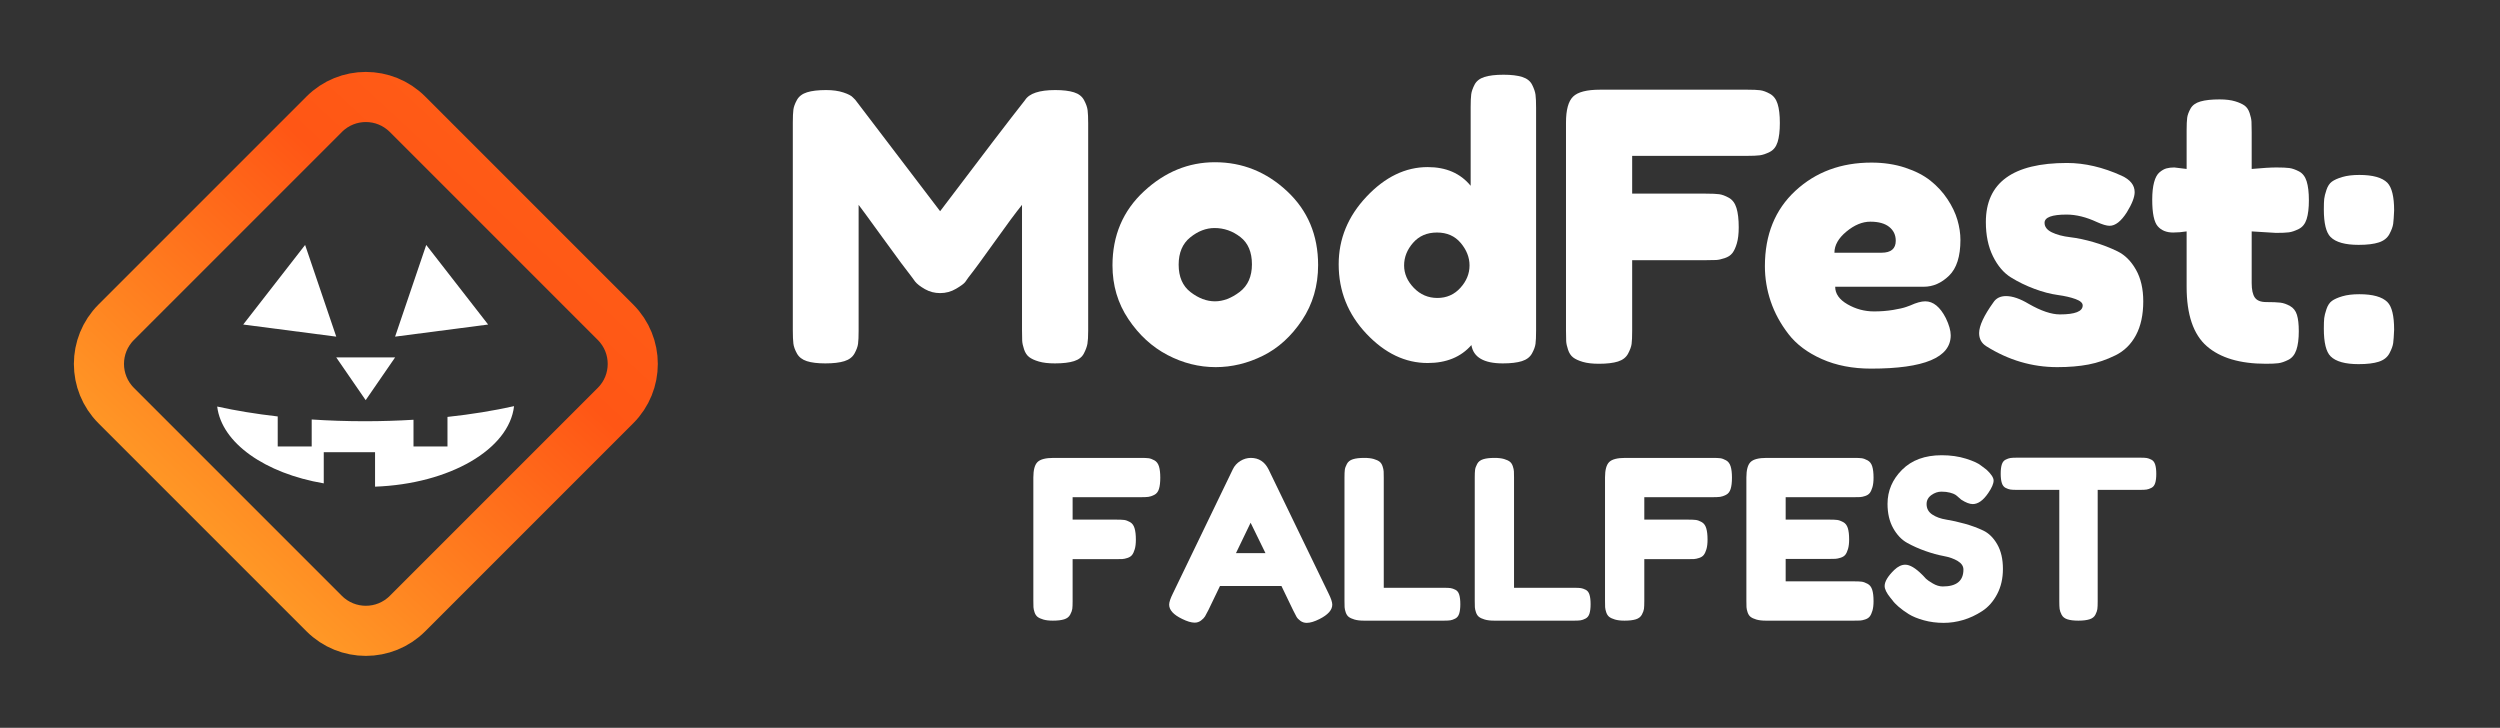 <?xml version="1.0" encoding="UTF-8" standalone="no"?>
<!DOCTYPE svg PUBLIC "-//W3C//DTD SVG 1.1//EN" "http://www.w3.org/Graphics/SVG/1.1/DTD/svg11.dtd">
<svg width="100%" height="100%" viewBox="0 0 687 200" version="1.1" xmlns="http://www.w3.org/2000/svg" xmlns:xlink="http://www.w3.org/1999/xlink" xml:space="preserve" xmlns:serif="http://www.serif.com/" style="fill-rule:evenodd;clip-rule:evenodd;stroke-miterlimit:10;">
    <rect x="0" y="0" width="687" height="200" fill="#333333" stroke="none"/>
    <g transform="matrix(1,0,0,1,-4400,-1200)">
        <g id="fallfest-wordmark-minimal" serif:id="fallfest/wordmark-minimal" transform="matrix(0.722,0,0,1,4400,1200)">
            <rect x="0" y="0" width="949.973" height="200" style="fill:none;"/>
            <clipPath id="_clip1">
                <rect x="0" y="0" width="949.973" height="200"/>
            </clipPath>
            <g clip-path="url(#_clip1)">
                <g id="Icon" transform="matrix(1.385,0,0,1,-58.875,-42.524)">
                    <rect x="42.524" y="42.524" width="200" height="200" style="fill:none;"/>
                    <clipPath id="_clip2">
                        <rect x="42.524" y="42.524" width="200" height="200"/>
                    </clipPath>
                    <g clip-path="url(#_clip2)">
                        <g transform="matrix(1,0,0,1,211.657,131.073)">
                            <path d="M0,22.9L-57.17,80.07C-63.49,86.38 -73.73,86.38 -80.05,80.07L-137.22,22.9C-143.54,16.58 -143.54,6.33 -137.22,0.01L-80.05,-57.16C-73.73,-63.48 -63.49,-63.48 -57.17,-57.16L0,0.01C6.32,6.33 6.32,16.58 0,22.9Z" style="fill:none;fill-rule:nonzero;stroke:url(#_Linear3);stroke-width:13.77px;"/>
                        </g>
                    </g>
                </g>
                <g transform="matrix(2.864,0,0,2.068,126.557,-147.642)">
                    <path d="M96.052,83.361C97.078,83.361 97.907,83.461 98.536,83.659C99.165,83.858 99.612,84.206 99.877,84.703C100.142,85.2 100.3,85.647 100.349,86.044C100.399,86.442 100.424,87.021 100.424,87.783L100.424,115.359C100.424,116.121 100.391,116.692 100.325,117.073C100.258,117.454 100.101,117.885 99.853,118.365C99.604,118.845 99.165,119.185 98.536,119.384C97.907,119.582 97.062,119.682 96.002,119.682C95.141,119.682 94.429,119.599 93.865,119.433C93.302,119.268 92.872,119.069 92.574,118.837C92.275,118.605 92.052,118.266 91.903,117.818C91.754,117.371 91.671,116.99 91.654,116.676C91.638,116.361 91.63,115.889 91.63,115.26L91.63,98.615C90.801,99.642 89.592,101.273 88.002,103.509C86.413,105.745 85.237,107.343 84.475,108.304C84.375,108.469 84.243,108.66 84.077,108.875C83.912,109.09 83.506,109.388 82.86,109.769C82.214,110.15 81.51,110.341 80.748,110.341C80.02,110.341 79.349,110.167 78.736,109.819C78.123,109.471 77.684,109.132 77.419,108.8L77.022,108.254C76.359,107.426 75.051,105.662 73.097,102.962C71.142,100.263 70.082,98.814 69.917,98.615L69.917,115.359C69.917,116.121 69.892,116.692 69.842,117.073C69.793,117.454 69.635,117.885 69.37,118.365C69.105,118.845 68.658,119.185 68.029,119.384C67.399,119.582 66.555,119.682 65.495,119.682C64.468,119.682 63.648,119.582 63.035,119.384C62.422,119.185 61.984,118.845 61.719,118.365C61.454,117.885 61.296,117.446 61.247,117.048C61.197,116.651 61.172,116.055 61.172,115.26L61.172,87.684C61.172,86.922 61.197,86.351 61.247,85.97C61.296,85.589 61.454,85.158 61.719,84.678C61.984,84.198 62.431,83.858 63.06,83.659C63.689,83.461 64.534,83.361 65.594,83.361C66.488,83.361 67.259,83.469 67.904,83.684C68.55,83.9 68.973,84.123 69.171,84.355L69.47,84.653L80.748,99.46C86.379,92.007 90.139,87.088 92.027,84.703C92.59,83.808 93.932,83.361 96.052,83.361Z" style="fill:white;fill-rule:nonzero;"/>
                    <path d="M117.268,92.951C120.911,92.951 124.108,94.234 126.857,96.801C129.606,99.368 130.981,102.639 130.981,106.614C130.981,109.364 130.269,111.806 128.844,113.943C127.42,116.079 125.689,117.653 123.652,118.663C121.615,119.673 119.52,120.179 117.367,120.179C115.148,120.179 113.011,119.64 110.957,118.564C108.904,117.487 107.173,115.897 105.765,113.794C104.357,111.691 103.654,109.314 103.654,106.664C103.654,102.689 105.045,99.41 107.827,96.826C110.61,94.242 113.756,92.951 117.268,92.951ZM114.038,110.217C115.098,111.028 116.174,111.434 117.268,111.434C118.361,111.434 119.454,111.02 120.547,110.192C121.64,109.364 122.186,108.138 122.186,106.515C122.186,104.892 121.673,103.683 120.646,102.888C119.619,102.093 118.477,101.695 117.218,101.695C116.092,101.695 115.015,102.109 113.988,102.938C112.961,103.766 112.448,104.975 112.448,106.565C112.448,108.188 112.978,109.405 114.038,110.217Z" style="fill:white;fill-rule:nonzero;"/>
                    <path d="M155.625,81.324C156.652,81.324 157.48,81.423 158.109,81.622C158.739,81.821 159.178,82.169 159.426,82.666C159.675,83.163 159.824,83.601 159.873,83.982C159.923,84.363 159.948,84.935 159.948,85.696L159.948,115.359C159.948,116.121 159.923,116.692 159.873,117.073C159.824,117.454 159.666,117.885 159.401,118.365C159.136,118.845 158.689,119.185 158.06,119.384C157.43,119.582 156.586,119.682 155.526,119.682C153.008,119.682 151.617,118.87 151.352,117.247C149.961,118.837 148.023,119.632 145.539,119.632C142.558,119.632 139.842,118.332 137.39,115.732C134.939,113.131 133.714,110.059 133.714,106.515C133.714,103.136 134.947,100.139 137.415,97.522C139.883,94.905 142.591,93.597 145.539,93.597C147.99,93.597 149.895,94.425 151.253,96.081L151.253,85.647C151.253,84.885 151.278,84.314 151.327,83.933C151.377,83.552 151.526,83.121 151.774,82.641C152.023,82.161 152.462,81.821 153.091,81.622C153.72,81.423 154.565,81.324 155.625,81.324ZM143.7,109.645C144.562,110.539 145.605,110.987 146.831,110.987C148.056,110.987 149.075,110.539 149.886,109.645C150.698,108.751 151.104,107.757 151.104,106.664C151.104,105.604 150.714,104.61 149.936,103.683C149.158,102.755 148.106,102.292 146.781,102.292C145.456,102.292 144.396,102.747 143.601,103.658C142.806,104.569 142.409,105.571 142.409,106.664C142.409,107.757 142.839,108.751 143.7,109.645Z" style="fill:white;fill-rule:nonzero;"/>
                    <path d="M188.02,83.312C188.782,83.312 189.354,83.336 189.735,83.386C190.115,83.436 190.546,83.593 191.026,83.858C191.507,84.123 191.846,84.57 192.045,85.2C192.244,85.829 192.343,86.674 192.343,87.734C192.343,88.794 192.244,89.638 192.045,90.268C191.846,90.897 191.498,91.336 191.002,91.584C190.505,91.833 190.066,91.982 189.685,92.031C189.304,92.081 188.716,92.106 187.921,92.106L172.717,92.106L172.717,97.124L182.505,97.124C183.3,97.124 183.888,97.149 184.269,97.199C184.65,97.248 185.081,97.406 185.561,97.671C186.041,97.936 186.381,98.391 186.58,99.037C186.778,99.683 186.878,100.536 186.878,101.596C186.878,102.457 186.795,103.169 186.629,103.733C186.464,104.296 186.265,104.726 186.033,105.024C185.801,105.322 185.462,105.546 185.014,105.695C184.567,105.844 184.186,105.927 183.872,105.944C183.557,105.96 183.085,105.968 182.456,105.968L172.717,105.968L172.717,115.359C172.717,116.154 172.692,116.734 172.643,117.098C172.593,117.462 172.436,117.893 172.171,118.39C171.906,118.887 171.458,119.235 170.829,119.433C170.2,119.632 169.355,119.731 168.295,119.731C167.434,119.731 166.722,119.649 166.159,119.483C165.595,119.317 165.165,119.119 164.867,118.887C164.569,118.655 164.345,118.315 164.196,117.868C164.047,117.421 163.964,117.04 163.948,116.725C163.931,116.411 163.923,115.939 163.923,115.309L163.923,87.684C163.923,85.995 164.237,84.844 164.867,84.231C165.496,83.618 166.689,83.312 168.444,83.312L188.02,83.312Z" style="fill:white;fill-rule:nonzero;"/>
                    <path d="M216.341,103.285C216.341,105.472 215.836,107.053 214.826,108.03C213.816,109.008 212.698,109.496 211.472,109.496L199.697,109.496C199.697,110.424 200.243,111.202 201.336,111.831C202.429,112.461 203.605,112.775 204.864,112.775C205.758,112.775 206.603,112.709 207.398,112.577C208.193,112.444 208.773,112.312 209.137,112.179L209.683,111.98C210.478,111.616 211.141,111.434 211.671,111.434C212.731,111.434 213.642,112.179 214.404,113.67C214.834,114.564 215.05,115.326 215.05,115.955C215.05,118.903 211.522,120.377 204.466,120.377C202.015,120.377 199.837,119.955 197.933,119.11C196.028,118.266 194.546,117.156 193.486,115.781C192.426,114.407 191.639,112.958 191.126,111.434C190.612,109.91 190.356,108.353 190.356,106.763C190.356,102.59 191.705,99.252 194.405,96.752C197.105,94.251 200.475,93 204.516,93C206.139,93 207.63,93.224 208.988,93.671C210.346,94.118 211.472,94.698 212.367,95.41C213.261,96.122 214.014,96.942 214.627,97.87C215.24,98.797 215.679,99.716 215.944,100.627C216.209,101.538 216.341,102.424 216.341,103.285ZM205.858,104.975C207.116,104.975 207.746,104.445 207.746,103.385C207.746,102.623 207.456,102.01 206.876,101.546C206.297,101.083 205.46,100.851 204.367,100.851C203.307,100.851 202.247,101.29 201.187,102.167C200.127,103.045 199.597,103.981 199.597,104.975L205.858,104.975Z" style="fill:white;fill-rule:nonzero;"/>
                    <path d="M229.21,120.179C225.865,120.179 222.718,119.251 219.77,117.396C219.14,116.999 218.826,116.419 218.826,115.657C218.826,114.697 219.455,113.338 220.714,111.583C221.078,111.02 221.641,110.738 222.403,110.738C223.264,110.738 224.275,111.086 225.434,111.782C227.057,112.709 228.432,113.173 229.558,113.173C231.578,113.173 232.589,112.775 232.589,111.98C232.589,111.649 232.274,111.368 231.645,111.136C231.015,110.904 230.22,110.722 229.26,110.589C228.299,110.457 227.264,110.183 226.154,109.769C225.045,109.355 224.01,108.85 223.049,108.254C222.088,107.658 221.293,106.722 220.664,105.447C220.035,104.171 219.72,102.656 219.72,100.9C219.72,95.667 223.314,93.05 230.502,93.05C232.854,93.05 235.272,93.613 237.756,94.739C238.915,95.269 239.495,95.998 239.495,96.926C239.495,97.588 239.147,98.482 238.452,99.609C237.69,100.801 236.928,101.397 236.166,101.397C235.769,101.397 235.206,101.232 234.477,100.9C233.052,100.238 231.711,99.907 230.452,99.907C228.498,99.907 227.521,100.271 227.521,101C227.521,101.53 227.844,101.952 228.49,102.267C229.136,102.581 229.947,102.797 230.924,102.913C231.901,103.029 232.953,103.252 234.079,103.583C235.206,103.915 236.257,104.32 237.234,104.801C238.212,105.281 239.023,106.093 239.669,107.235C240.315,108.378 240.638,109.778 240.638,111.434C240.638,113.223 240.315,114.721 239.669,115.93C239.023,117.139 238.112,118.034 236.936,118.613C235.76,119.193 234.568,119.599 233.359,119.831C232.15,120.063 230.767,120.179 229.21,120.179Z" style="fill:white;fill-rule:nonzero;"/>
                    <path d="M258.276,102.341L255.047,102.143L255.047,108.999C255.047,109.894 255.188,110.539 255.469,110.937C255.751,111.334 256.256,111.533 256.985,111.533C257.813,111.533 258.434,111.558 258.848,111.608C259.262,111.657 259.692,111.806 260.14,112.055C260.587,112.303 260.893,112.693 261.059,113.223C261.224,113.753 261.307,114.481 261.307,115.409C261.307,116.436 261.2,117.264 260.984,117.893C260.769,118.522 260.413,118.961 259.916,119.21C259.419,119.458 258.98,119.607 258.599,119.657C258.218,119.707 257.664,119.731 256.935,119.731C253.49,119.731 250.873,118.953 249.084,117.396C247.296,115.839 246.401,113.206 246.401,109.496L246.401,102.143C245.772,102.242 245.176,102.292 244.613,102.292C243.718,102.292 243.031,102.01 242.551,101.447C242.07,100.884 241.83,99.708 241.83,97.919C241.83,96.992 241.913,96.222 242.079,95.609C242.244,94.996 242.485,94.557 242.799,94.292C243.114,94.027 243.42,93.853 243.718,93.77C244.017,93.688 244.364,93.646 244.762,93.646L246.401,93.845L246.401,88.727C246.401,87.965 246.426,87.402 246.476,87.038C246.526,86.674 246.675,86.268 246.923,85.821C247.172,85.374 247.61,85.059 248.24,84.877C248.869,84.694 249.714,84.603 250.774,84.603C251.602,84.603 252.289,84.686 252.836,84.852C253.382,85.017 253.805,85.208 254.103,85.423C254.401,85.639 254.624,85.97 254.774,86.417C254.923,86.864 255.005,87.253 255.022,87.585C255.039,87.916 255.047,88.38 255.047,88.976L255.047,93.845C256.504,93.712 257.597,93.646 258.326,93.646C259.088,93.646 259.659,93.671 260.04,93.721C260.421,93.77 260.852,93.92 261.332,94.168C261.812,94.416 262.152,94.855 262.351,95.485C262.549,96.114 262.649,96.959 262.649,98.019C262.649,99.045 262.549,99.874 262.351,100.503C262.152,101.132 261.804,101.571 261.307,101.82C260.81,102.068 260.371,102.217 259.991,102.267C259.61,102.316 259.038,102.341 258.276,102.341Z" style="fill:white;fill-rule:nonzero;"/>
                    <path d="M273.083,95.683C273.679,96.313 273.977,97.538 273.977,99.36C273.944,100.155 273.903,100.743 273.853,101.124C273.803,101.505 273.638,101.96 273.356,102.49C273.075,103.02 272.603,103.393 271.94,103.608C271.278,103.824 270.383,103.931 269.257,103.931C267.468,103.931 266.226,103.583 265.531,102.888C264.934,102.292 264.636,101.066 264.636,99.211C264.636,98.582 264.653,98.118 264.686,97.82C264.719,97.522 264.818,97.124 264.984,96.627C265.15,96.131 265.39,95.766 265.704,95.534C266.019,95.302 266.483,95.095 267.096,94.913C267.708,94.731 268.462,94.64 269.356,94.64C271.145,94.64 272.387,94.988 273.083,95.683ZM273.083,111.533C273.679,112.129 273.977,113.355 273.977,115.21C273.944,116.005 273.903,116.593 273.853,116.974C273.803,117.355 273.638,117.81 273.356,118.34C273.075,118.87 272.603,119.243 271.94,119.458C271.278,119.673 270.383,119.781 269.257,119.781C267.468,119.781 266.226,119.433 265.531,118.738C264.934,118.141 264.636,116.916 264.636,115.061C264.636,114.432 264.653,113.968 264.686,113.67C264.719,113.372 264.818,112.974 264.984,112.477C265.15,111.98 265.39,111.616 265.704,111.384C266.019,111.152 266.483,110.945 267.096,110.763C267.708,110.581 268.462,110.49 269.356,110.49C271.145,110.49 272.387,110.838 273.083,111.533Z" style="fill:white;fill-rule:nonzero;"/>
                </g>
                <g transform="matrix(1.7,0,0,1.228,289.308,23.524)">
                    <path d="M85.27,83.312C86.032,83.312 86.603,83.336 86.984,83.386C87.365,83.436 87.795,83.593 88.276,83.858C88.756,84.123 89.096,84.57 89.294,85.2C89.493,85.829 89.592,86.674 89.592,87.734C89.592,88.794 89.493,89.638 89.294,90.268C89.096,90.897 88.748,91.336 88.251,91.584C87.754,91.833 87.315,91.982 86.934,92.031C86.553,92.081 85.965,92.106 85.17,92.106L69.966,92.106L69.966,97.124L79.755,97.124C80.55,97.124 81.138,97.149 81.518,97.199C81.899,97.248 82.33,97.406 82.81,97.671C83.291,97.936 83.63,98.391 83.829,99.037C84.028,99.683 84.127,100.536 84.127,101.596C84.127,102.457 84.044,103.169 83.879,103.733C83.713,104.296 83.514,104.726 83.282,105.024C83.05,105.322 82.711,105.546 82.264,105.695C81.817,105.844 81.436,105.927 81.121,105.944C80.806,105.96 80.334,105.968 79.705,105.968L69.966,105.968L69.966,115.359C69.966,116.154 69.942,116.734 69.892,117.098C69.842,117.462 69.685,117.893 69.42,118.39C69.155,118.887 68.708,119.235 68.078,119.433C67.449,119.632 66.604,119.731 65.544,119.731C64.683,119.731 63.971,119.649 63.408,119.483C62.845,119.317 62.414,119.119 62.116,118.887C61.818,118.655 61.594,118.315 61.445,117.868C61.296,117.421 61.213,117.04 61.197,116.725C61.18,116.411 61.172,115.939 61.172,115.309L61.172,87.684C61.172,85.995 61.487,84.844 62.116,84.231C62.745,83.618 63.938,83.312 65.693,83.312L85.27,83.312Z" style="fill:white;fill-rule:nonzero;"/>
                    <path d="M113.839,85.895L127.254,113.62C127.818,114.746 128.099,115.591 128.099,116.154C128.099,117.346 127.138,118.423 125.217,119.384C124.091,119.947 123.147,120.228 122.385,120.228C121.855,120.228 121.383,120.079 120.969,119.781C120.555,119.483 120.257,119.168 120.075,118.837C119.893,118.506 119.636,118.009 119.305,117.346L116.721,111.98L102.958,111.98L100.374,117.346C100.043,118.009 99.786,118.489 99.604,118.787C99.422,119.085 99.124,119.392 98.71,119.707C98.296,120.021 97.824,120.179 97.294,120.179C96.532,120.179 95.588,119.897 94.462,119.334C92.54,118.406 91.58,117.346 91.58,116.154C91.58,115.591 91.861,114.746 92.425,113.62C92.425,113.62 96.896,104.362 105.84,85.846C106.204,85.084 106.759,84.471 107.504,84.007C108.25,83.543 109.036,83.312 109.864,83.312C111.653,83.312 112.978,84.173 113.839,85.895ZM109.815,97.82L106.535,104.627L113.144,104.627L109.815,97.82Z" style="fill:white;fill-rule:nonzero;"/>
                    <path d="M139.626,112.378L153.141,112.378C153.803,112.378 154.292,112.403 154.607,112.452C154.921,112.502 155.277,112.626 155.675,112.825C156.072,113.024 156.354,113.388 156.519,113.918C156.685,114.448 156.768,115.16 156.768,116.055C156.768,116.916 156.685,117.611 156.519,118.141C156.354,118.671 156.064,119.044 155.65,119.259C155.236,119.475 154.863,119.607 154.532,119.657C154.201,119.707 153.72,119.731 153.091,119.731L135.204,119.731C134.343,119.731 133.631,119.649 133.068,119.483C132.505,119.317 132.074,119.119 131.776,118.887C131.478,118.655 131.254,118.315 131.105,117.868C130.956,117.421 130.873,117.04 130.857,116.725C130.84,116.411 130.832,115.939 130.832,115.309L130.832,87.684C130.832,86.922 130.857,86.351 130.906,85.97C130.956,85.589 131.113,85.15 131.378,84.653C131.643,84.156 132.091,83.808 132.72,83.61C133.349,83.411 134.194,83.312 135.254,83.312C136.115,83.312 136.827,83.394 137.39,83.56C137.953,83.726 138.384,83.924 138.682,84.156C138.98,84.388 139.204,84.728 139.353,85.175C139.502,85.622 139.585,86.003 139.601,86.318C139.618,86.632 139.626,87.104 139.626,87.734L139.626,112.378Z" style="fill:white;fill-rule:nonzero;"/>
                    <path d="M168.792,112.378L182.307,112.378C182.969,112.378 183.458,112.403 183.772,112.452C184.087,112.502 184.443,112.626 184.84,112.825C185.238,113.024 185.52,113.388 185.685,113.918C185.851,114.448 185.934,115.16 185.934,116.055C185.934,116.916 185.851,117.611 185.685,118.141C185.52,118.671 185.23,119.044 184.816,119.259C184.402,119.475 184.029,119.607 183.698,119.657C183.366,119.707 182.886,119.731 182.257,119.731L164.37,119.731C163.509,119.731 162.796,119.649 162.233,119.483C161.67,119.317 161.24,119.119 160.942,118.887C160.643,118.655 160.42,118.315 160.271,117.868C160.122,117.421 160.039,117.04 160.022,116.725C160.006,116.411 159.997,115.939 159.997,115.309L159.997,87.684C159.997,86.922 160.022,86.351 160.072,85.97C160.122,85.589 160.279,85.15 160.544,84.653C160.809,84.156 161.256,83.808 161.886,83.61C162.515,83.411 163.36,83.312 164.42,83.312C165.281,83.312 165.993,83.394 166.556,83.56C167.119,83.726 167.55,83.924 167.848,84.156C168.146,84.388 168.37,84.728 168.519,85.175C168.668,85.622 168.751,86.003 168.767,86.318C168.784,86.632 168.792,87.104 168.792,87.734L168.792,112.378Z" style="fill:white;fill-rule:nonzero;"/>
                    <path d="M213.261,83.312C214.023,83.312 214.594,83.336 214.975,83.386C215.356,83.436 215.787,83.593 216.267,83.858C216.747,84.123 217.087,84.57 217.285,85.2C217.484,85.829 217.584,86.674 217.584,87.734C217.584,88.794 217.484,89.638 217.285,90.268C217.087,90.897 216.739,91.336 216.242,91.584C215.745,91.833 215.306,91.982 214.925,92.031C214.544,92.081 213.956,92.106 213.162,92.106L197.958,92.106L197.958,97.124L207.746,97.124C208.541,97.124 209.129,97.149 209.51,97.199C209.891,97.248 210.321,97.406 210.801,97.671C211.282,97.936 211.621,98.391 211.82,99.037C212.019,99.683 212.118,100.536 212.118,101.596C212.118,102.457 212.035,103.169 211.87,103.733C211.704,104.296 211.505,104.726 211.273,105.024C211.042,105.322 210.702,105.546 210.255,105.695C209.808,105.844 209.427,105.927 209.112,105.944C208.797,105.96 208.325,105.968 207.696,105.968L197.958,105.968L197.958,115.359C197.958,116.154 197.933,116.734 197.883,117.098C197.833,117.462 197.676,117.893 197.411,118.39C197.146,118.887 196.699,119.235 196.07,119.433C195.44,119.632 194.596,119.731 193.536,119.731C192.674,119.731 191.962,119.649 191.399,119.483C190.836,119.317 190.405,119.119 190.107,118.887C189.809,118.655 189.586,118.315 189.436,117.868C189.287,117.421 189.205,117.04 189.188,116.725C189.171,116.411 189.163,115.939 189.163,115.309L189.163,87.684C189.163,85.995 189.478,84.844 190.107,84.231C190.737,83.618 191.929,83.312 193.685,83.312L213.261,83.312Z" style="fill:white;fill-rule:nonzero;"/>
                    <path d="M229.608,110.937L244.911,110.937C245.673,110.937 246.244,110.962 246.625,111.012C247.006,111.061 247.445,111.219 247.942,111.484C248.439,111.749 248.786,112.196 248.985,112.825C249.184,113.454 249.283,114.299 249.283,115.359C249.283,116.22 249.2,116.932 249.035,117.496C248.869,118.059 248.67,118.489 248.439,118.787C248.207,119.085 247.867,119.309 247.42,119.458C246.973,119.607 246.592,119.69 246.277,119.707C245.963,119.723 245.491,119.731 244.861,119.731L225.186,119.731C224.324,119.731 223.612,119.649 223.049,119.483C222.486,119.317 222.055,119.119 221.757,118.887C221.459,118.655 221.235,118.315 221.086,117.868C220.937,117.421 220.855,117.04 220.838,116.725C220.821,116.411 220.813,115.939 220.813,115.309L220.813,87.684C220.813,85.995 221.128,84.844 221.757,84.231C222.387,83.618 223.579,83.312 225.335,83.312L244.911,83.312C245.673,83.312 246.244,83.336 246.625,83.386C247.006,83.436 247.445,83.593 247.942,83.858C248.439,84.123 248.786,84.57 248.985,85.2C249.184,85.829 249.283,86.674 249.283,87.734C249.283,88.595 249.2,89.307 249.035,89.87C248.869,90.433 248.67,90.864 248.439,91.162C248.207,91.46 247.867,91.684 247.42,91.833C246.973,91.982 246.592,92.065 246.277,92.081C245.963,92.098 245.491,92.106 244.861,92.106L229.608,92.106L229.608,97.124L239.445,97.124C240.207,97.124 240.779,97.149 241.16,97.199C241.541,97.248 241.979,97.406 242.476,97.671C242.973,97.936 243.321,98.383 243.52,99.012C243.718,99.642 243.818,100.486 243.818,101.546C243.818,102.408 243.735,103.12 243.569,103.683C243.404,104.246 243.205,104.677 242.973,104.975C242.741,105.273 242.393,105.496 241.93,105.645C241.466,105.794 241.077,105.877 240.762,105.894C240.447,105.91 239.975,105.919 239.346,105.919L229.608,105.919L229.608,110.937Z" style="fill:white;fill-rule:nonzero;"/>
                    <path d="M253.059,114.614C252.198,113.554 251.768,112.676 251.768,111.98C251.768,110.987 252.48,109.794 253.904,108.403C254.732,107.608 255.56,107.211 256.388,107.211C257.415,107.211 258.674,107.956 260.164,109.446L260.413,109.695C260.545,109.86 260.744,110.076 261.009,110.341C261.274,110.606 261.788,110.962 262.549,111.409C263.311,111.856 264.057,112.08 264.785,112.08C267.866,112.08 269.406,110.821 269.406,108.304C269.406,107.542 268.984,106.904 268.139,106.391C267.294,105.877 266.243,105.505 264.984,105.273C263.725,105.041 262.367,104.668 260.91,104.155C259.452,103.641 258.094,103.037 256.836,102.341C255.577,101.646 254.525,100.544 253.68,99.037C252.836,97.53 252.413,95.716 252.413,93.597C252.413,90.682 253.498,88.139 255.668,85.97C257.838,83.8 260.794,82.715 264.537,82.715C266.524,82.715 268.338,82.972 269.977,83.485C271.617,83.999 272.752,84.521 273.381,85.051L274.375,85.796L274.623,85.995C275.65,86.955 276.163,87.75 276.163,88.38C276.163,89.075 275.766,90.003 274.971,91.162C273.845,92.818 272.685,93.646 271.493,93.646C270.797,93.646 269.936,93.315 268.909,92.653C268.81,92.586 268.619,92.421 268.338,92.156C268.056,91.891 267.8,91.684 267.568,91.535C267.336,91.386 266.947,91.236 266.4,91.087C265.854,90.938 265.216,90.864 264.487,90.864C263.692,90.864 262.939,91.121 262.226,91.634C261.514,92.147 261.158,92.818 261.158,93.646C261.158,94.64 261.581,95.418 262.425,95.981C263.27,96.545 264.322,96.926 265.58,97.124C266.839,97.323 268.214,97.629 269.704,98.043C271.195,98.458 272.569,98.963 273.828,99.559C275.087,100.155 276.139,101.19 276.983,102.664C277.828,104.138 278.25,105.968 278.25,108.155C278.25,110.274 277.82,112.154 276.958,113.794C276.097,115.434 274.979,116.701 273.605,117.595C272.23,118.489 270.814,119.152 269.356,119.582C267.899,120.013 266.441,120.228 264.984,120.228C263.427,120.228 261.953,120.038 260.562,119.657C259.171,119.276 258.036,118.812 257.158,118.266C256.281,117.719 255.519,117.164 254.873,116.601C254.227,116.038 253.772,115.558 253.507,115.16L253.059,114.614Z" style="fill:white;fill-rule:nonzero;"/>
                    <path d="M281.38,83.262L309.006,83.262C309.668,83.262 310.149,83.287 310.447,83.336C310.745,83.386 311.093,83.51 311.49,83.709C311.888,83.908 312.169,84.272 312.335,84.802C312.5,85.332 312.583,86.028 312.583,86.889C312.583,87.75 312.5,88.438 312.335,88.951C312.169,89.464 311.888,89.82 311.49,90.019C311.093,90.218 310.737,90.342 310.422,90.392C310.107,90.442 309.619,90.466 308.956,90.466L299.466,90.466L299.466,115.458C299.466,116.22 299.441,116.783 299.392,117.148C299.342,117.512 299.193,117.934 298.944,118.415C298.696,118.895 298.257,119.235 297.628,119.433C296.998,119.632 296.17,119.731 295.143,119.731C294.117,119.731 293.297,119.632 292.684,119.433C292.071,119.235 291.641,118.895 291.392,118.415C291.144,117.934 290.995,117.504 290.945,117.123C290.895,116.742 290.87,116.171 290.87,115.409L290.87,90.466L281.331,90.466C280.701,90.466 280.229,90.442 279.915,90.392C279.6,90.342 279.244,90.218 278.846,90.019C278.449,89.82 278.167,89.456 278.002,88.926C277.836,88.396 277.753,87.7 277.753,86.839C277.753,85.978 277.836,85.291 278.002,84.777C278.167,84.264 278.449,83.908 278.846,83.709C279.244,83.51 279.6,83.386 279.915,83.336C280.229,83.287 280.718,83.262 281.38,83.262Z" style="fill:white;fill-rule:nonzero;"/>
                </g>
                <g transform="matrix(1.385,0,0,1,116.129,92.51)">
                    <path d="M0,-25.198L-17.01,-3.328L8.558,0L0,-25.198Z" style="fill:white;fill-rule:nonzero;"/>
                </g>
                <g transform="matrix(1.385,0,0,1,162.228,92.51)">
                    <path d="M0,-25.198L17.01,-3.328L-8.558,0L0,-25.198Z" style="fill:white;fill-rule:nonzero;"/>
                </g>
                <g transform="matrix(1.385,0,0,1,139.179,98.214)">
                    <path d="M0,11.75L8.09,0L-8.09,0L0,11.75Z" style="fill:white;fill-rule:nonzero;"/>
                </g>
                <g transform="matrix(1.385,0,0,1,195.654,133.735)">
                    <path d="M0,-22.125C-1.356,-10.241 -17.735,-0.744 -38.198,0L-38.198,-9.465L-52.296,-9.465L-52.296,-0.905C-68.377,-3.639 -80.355,-11.965 -81.58,-22.018C-76.46,-20.891 -70.879,-19.972 -64.947,-19.296L-64.947,-11.039L-55.61,-11.039L-55.61,-18.46C-50.9,-18.146 -46.024,-17.982 -41.03,-17.982C-36.453,-17.982 -31.974,-18.12 -27.632,-18.384L-27.632,-11.039L-18.295,-11.039L-18.295,-19.167C-11.734,-19.872 -5.586,-20.876 0,-22.125" style="fill:white;fill-rule:nonzero;"/>
                </g>
            </g>
        </g>
    </g>
    <defs>
        <linearGradient id="_Linear3" x1="0" y1="0" x2="1" y2="0" gradientUnits="userSpaceOnUse" gradientTransform="matrix(88.284,-95.61,95.61,88.284,-112.752,59.26)"><stop offset="0" style="stop-color:rgb(255,152,38);stop-opacity:1"/><stop offset="0.76" style="stop-color:rgb(255,86,21);stop-opacity:1"/><stop offset="1" style="stop-color:rgb(255,91,22);stop-opacity:1"/></linearGradient>
    </defs>
</svg>
